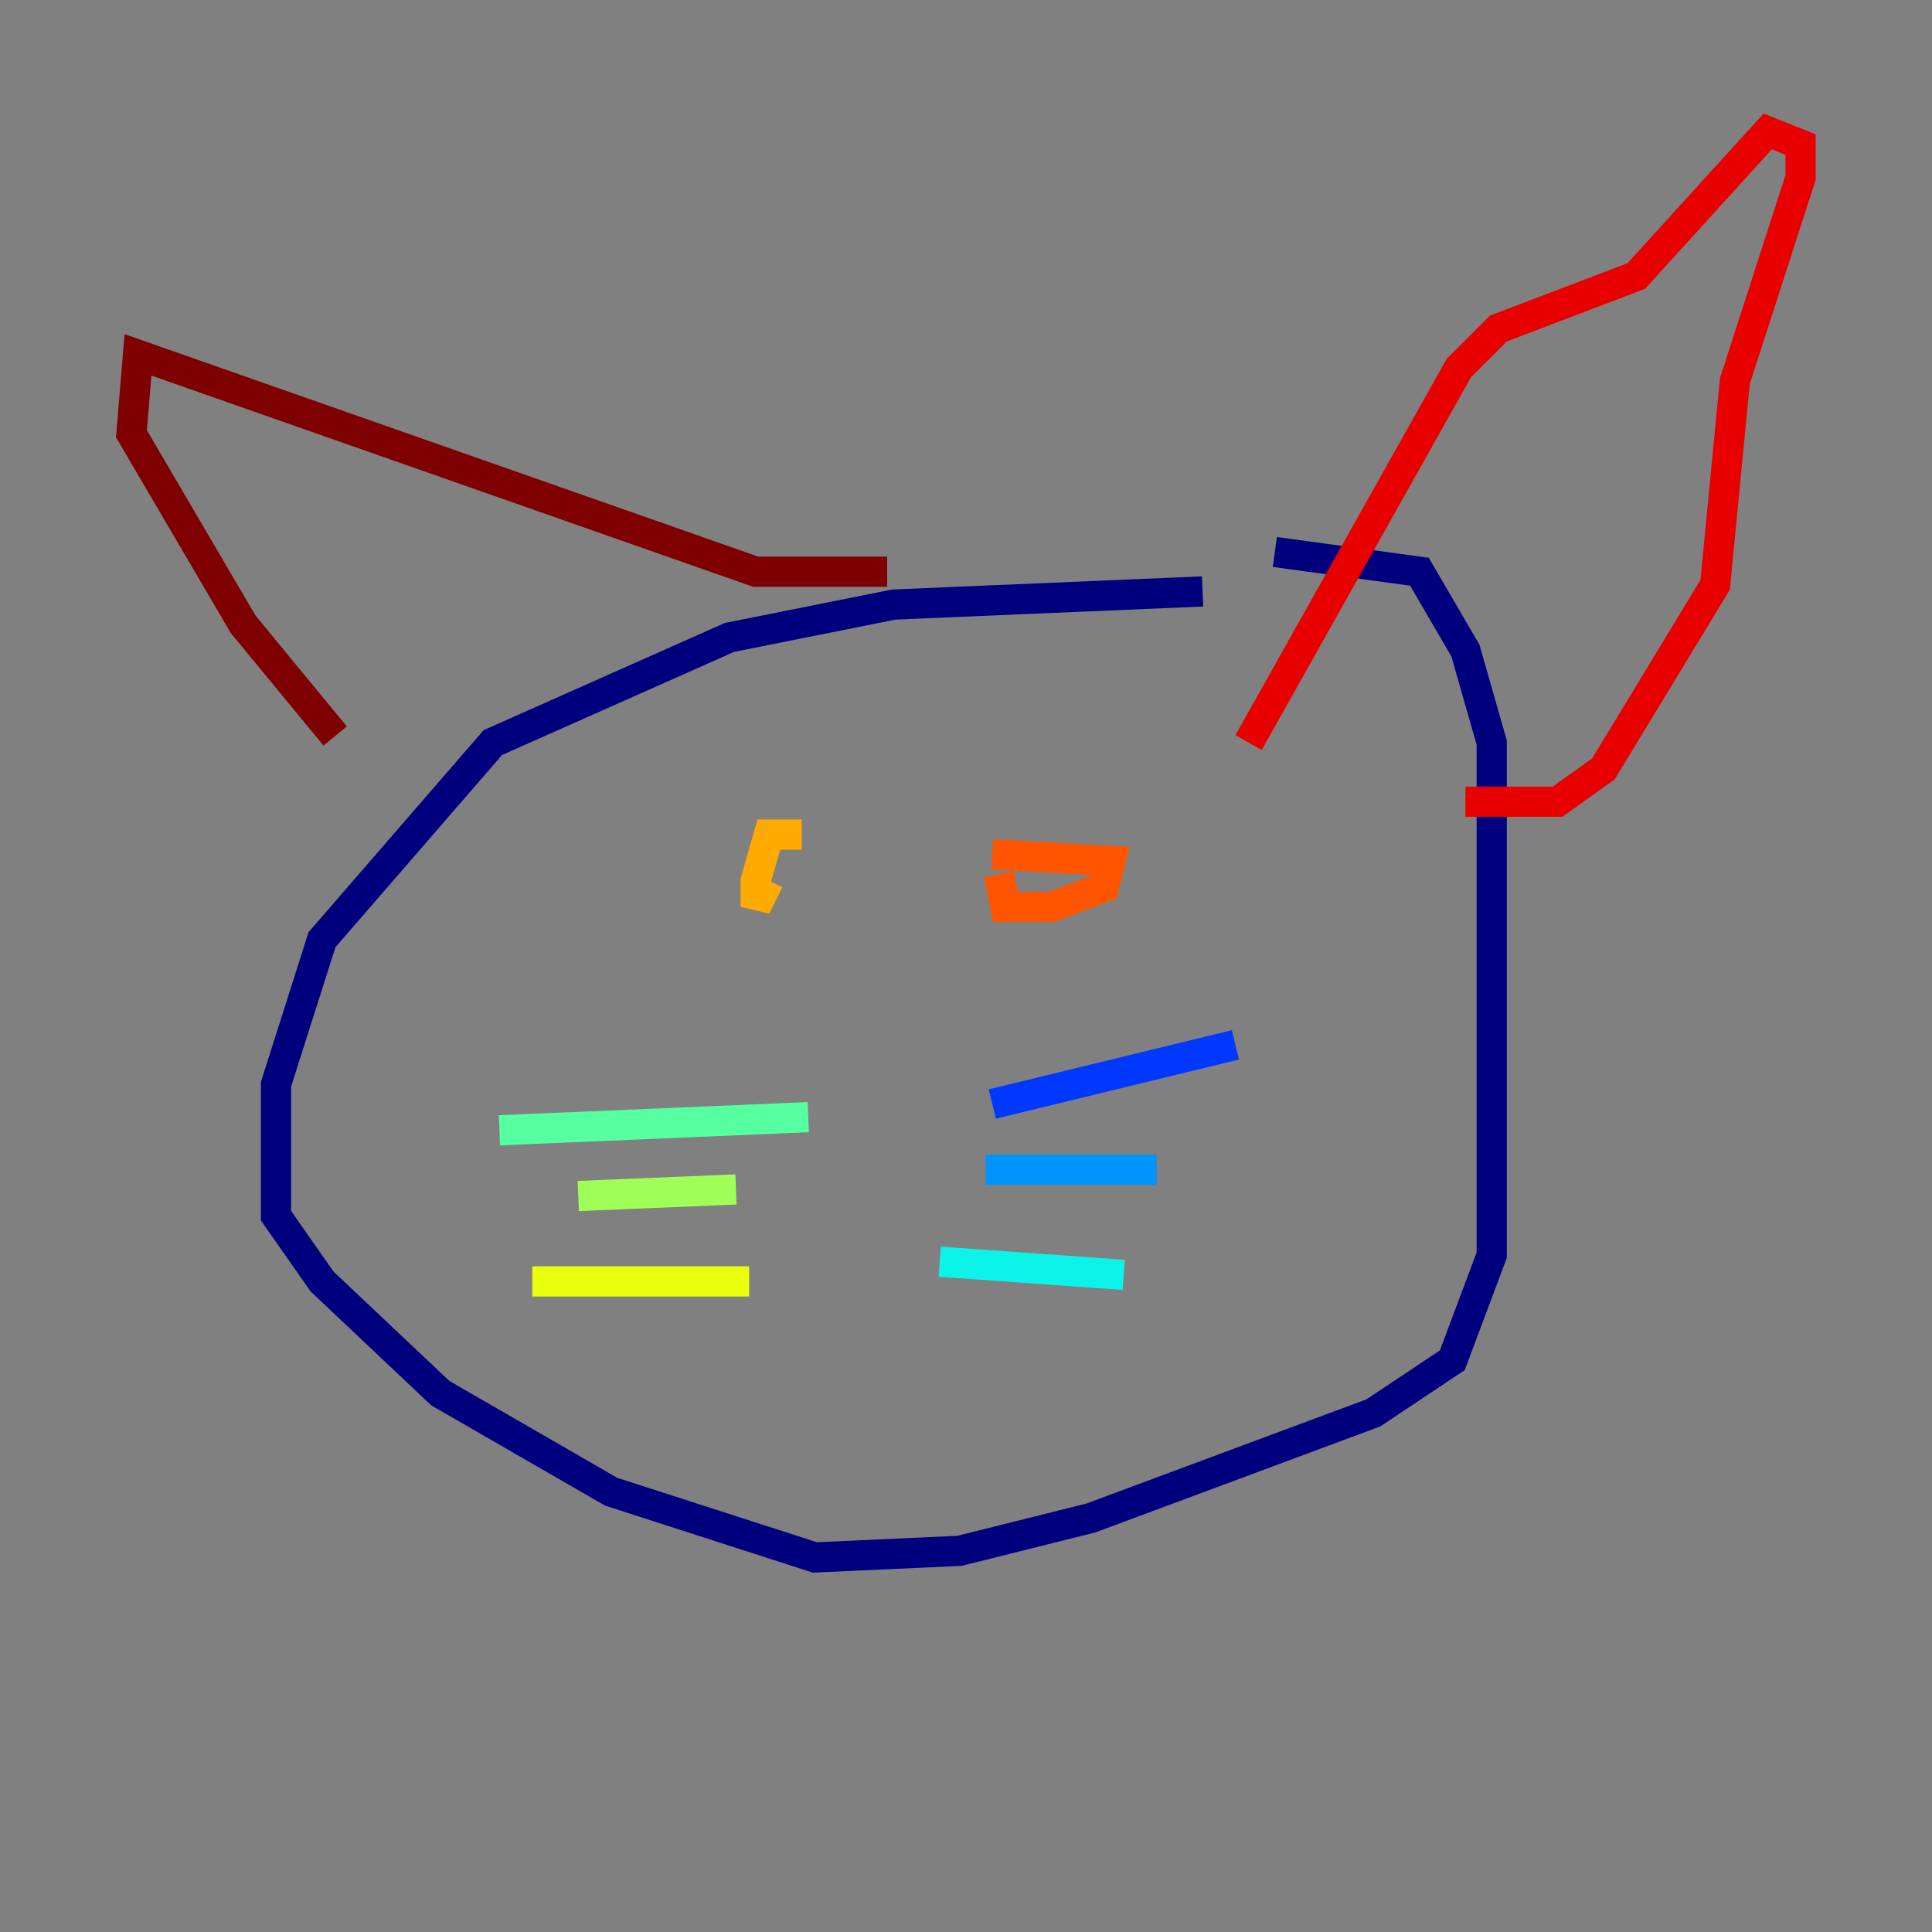 <?xml version="1.0" encoding="utf-8" ?>
<svg baseProfile="tiny" height="128" version="1.2" viewBox="0,0,128,128" width="128" xmlns="http://www.w3.org/2000/svg" xmlns:ev="http://www.w3.org/2001/xml-events" xmlns:xlink="http://www.w3.org/1999/xlink"><rect x="0" y="0" width="128" height="128" fill="#808080" stroke="none"/><defs /><polyline fill="none" points="79.674,39.184 59.211,40.054 48.327,42.231 32.653,49.197 21.333,62.258 18.286,71.837 18.286,80.544 21.333,84.898 29.17,92.299 40.49,98.83 53.986,103.184 63.565,102.748 72.272,100.571 90.993,93.605 96.218,90.122 98.83,83.156 98.83,49.197 97.088,43.102 94.041,37.878 84.463,36.571" stroke="#00007f" stroke-width="2" /><polyline fill="none" points="58.776,73.143 58.776,73.143" stroke="#0000e8" stroke-width="2" /><polyline fill="none" points="81.85,69.225 65.742,73.143" stroke="#0038ff" stroke-width="2" /><polyline fill="none" points="76.626,77.497 65.306,77.497" stroke="#0094ff" stroke-width="2" /><polyline fill="none" points="74.449,84.463 62.258,83.592" stroke="#0cf4ea" stroke-width="2" /><polyline fill="none" points="53.551,74.014 33.088,74.884" stroke="#56ffa0" stroke-width="2" /><polyline fill="none" points="48.762,78.803 38.313,79.238" stroke="#a0ff56" stroke-width="2" /><polyline fill="none" points="49.633,84.898 35.265,84.898" stroke="#eaff0c" stroke-width="2" /><polyline fill="none" points="53.116,55.292 50.939,55.292 50.068,58.34 50.068,60.082 50.939,58.34" stroke="#ffaa00" stroke-width="2" /><polyline fill="none" points="66.177,57.905 66.612,60.082 69.66,60.082 73.143,58.776 73.578,57.034 65.742,56.599" stroke="#ff5500" stroke-width="2" /><polyline fill="none" points="97.088,53.116 103.184,53.116 106.231,50.939 113.633,38.748 114.939,25.252 119.293,11.755 119.293,9.578 117.116,8.707 108.408,18.286 99.265,21.769 96.653,24.381 82.721,49.197" stroke="#e80000" stroke-width="2" /><polyline fill="none" points="58.776,37.878 50.068,37.878 9.143,23.51 8.707,28.735 16.109,41.361 22.204,48.762" stroke="#7f0000" stroke-width="2" /></svg>